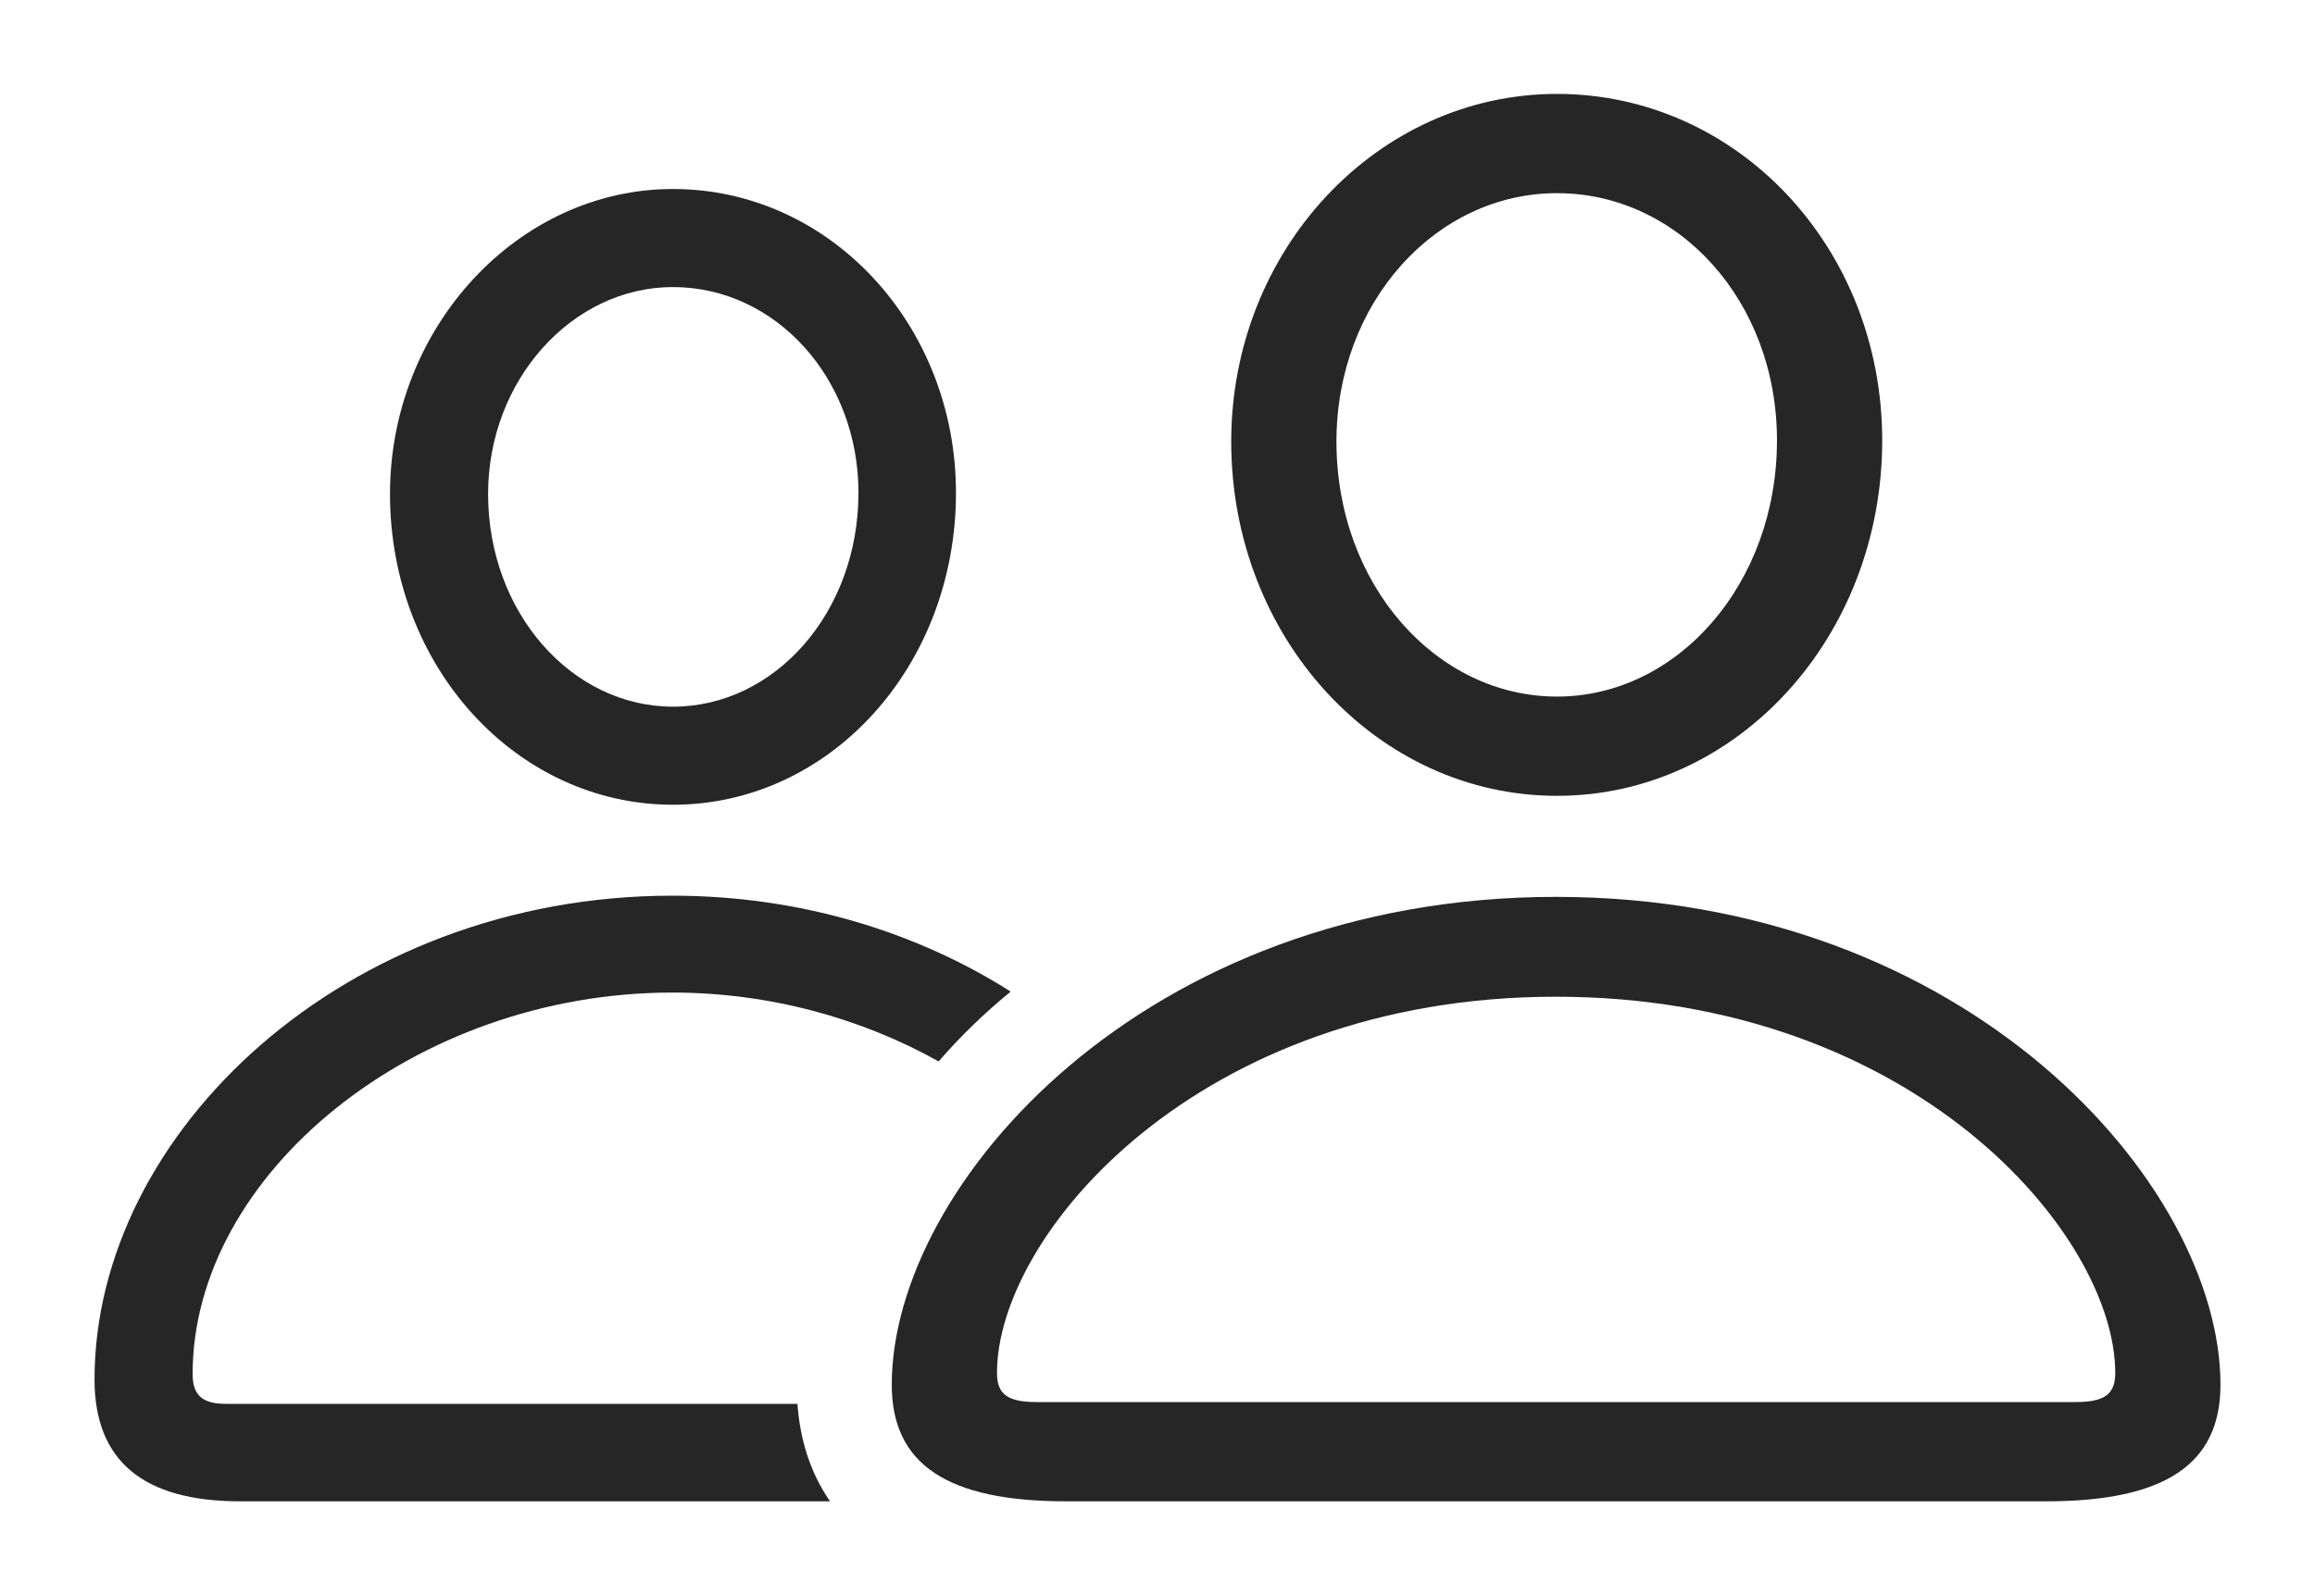 <?xml version="1.0" encoding="UTF-8"?>
<!--Generator: Apple Native CoreSVG 326-->
<!DOCTYPE svg
PUBLIC "-//W3C//DTD SVG 1.1//EN"
       "http://www.w3.org/Graphics/SVG/1.1/DTD/svg11.dtd">
<svg version="1.1" xmlns="http://www.w3.org/2000/svg" xmlns:xlink="http://www.w3.org/1999/xlink" viewBox="0 0 973.5 671.25">
 <g>
  <rect height="671.25" opacity="0" width="973.5" x="0" y="0"/>
  <path d="M425.012 417.089C413.768 426.305 403.61 436.145 394.731 446.467C362.394 428.384 323.675 417.5 282.75 417.5C174.25 417.5 81 494 81 578C81 587 85.25 590.5 95 590.5L335.344 590.5C336.427 605.826 340.887 619.74 349.053 631.5L101 631.5C60.25 631.5 39.75 614.5 39.75 580.25C39.75 476.25 145.25 376.75 282.75 376.75C336.587 376.75 385.54 392.06 425.012 417.089ZM402 207.25C402 280.25 349 338.5 283 338.5C217.25 338.5 164 280.5 164 207.75C164 137.75 217.75 79.5 283 79.5C349 79.5 402 136.75 402 207.25ZM205.25 207.75C205.25 257.75 240.5 297.25 283 297.25C325.75 297.25 361 257.75 361 207.25C361 159.25 326.25 120.75 283 120.75C240.5 120.75 205.25 160 205.25 207.75Z" fill="black" fill-opacity="0.85"/>
  <path d="M654.75 334.75C730.5 334.75 791.5 268 791.5 185.25C791.5 104 730.5 39.5 654.75 39.5C579.25 39.5 517.75 105 517.75 185.75C517.75 268.25 579 334.75 654.75 334.75ZM654.75 293C604 293 562 246 562 185.75C562 127.25 603.75 81.25 654.75 81.25C705.75 81.25 747.25 126.5 747.25 185.25C747.25 245.5 705.5 293 654.75 293ZM448.25 631.5L860.5 631.5C910.25 631.5 933.75 616 933.75 582.5C933.75 498.25 827.5 377.25 654.25 377.25C481.25 377.25 375 498.25 375 582.5C375 616 398.5 631.5 448.25 631.5ZM436 589.75C423.75 589.75 419.25 586.5 419.25 577.5C419.25 519.25 504 419.25 654.25 419.25C804.75 419.25 889.5 519.25 889.5 577.5C889.5 586.5 885 589.75 872.75 589.75Z" fill="black" fill-opacity="0.85"/>
 </g>
</svg>
